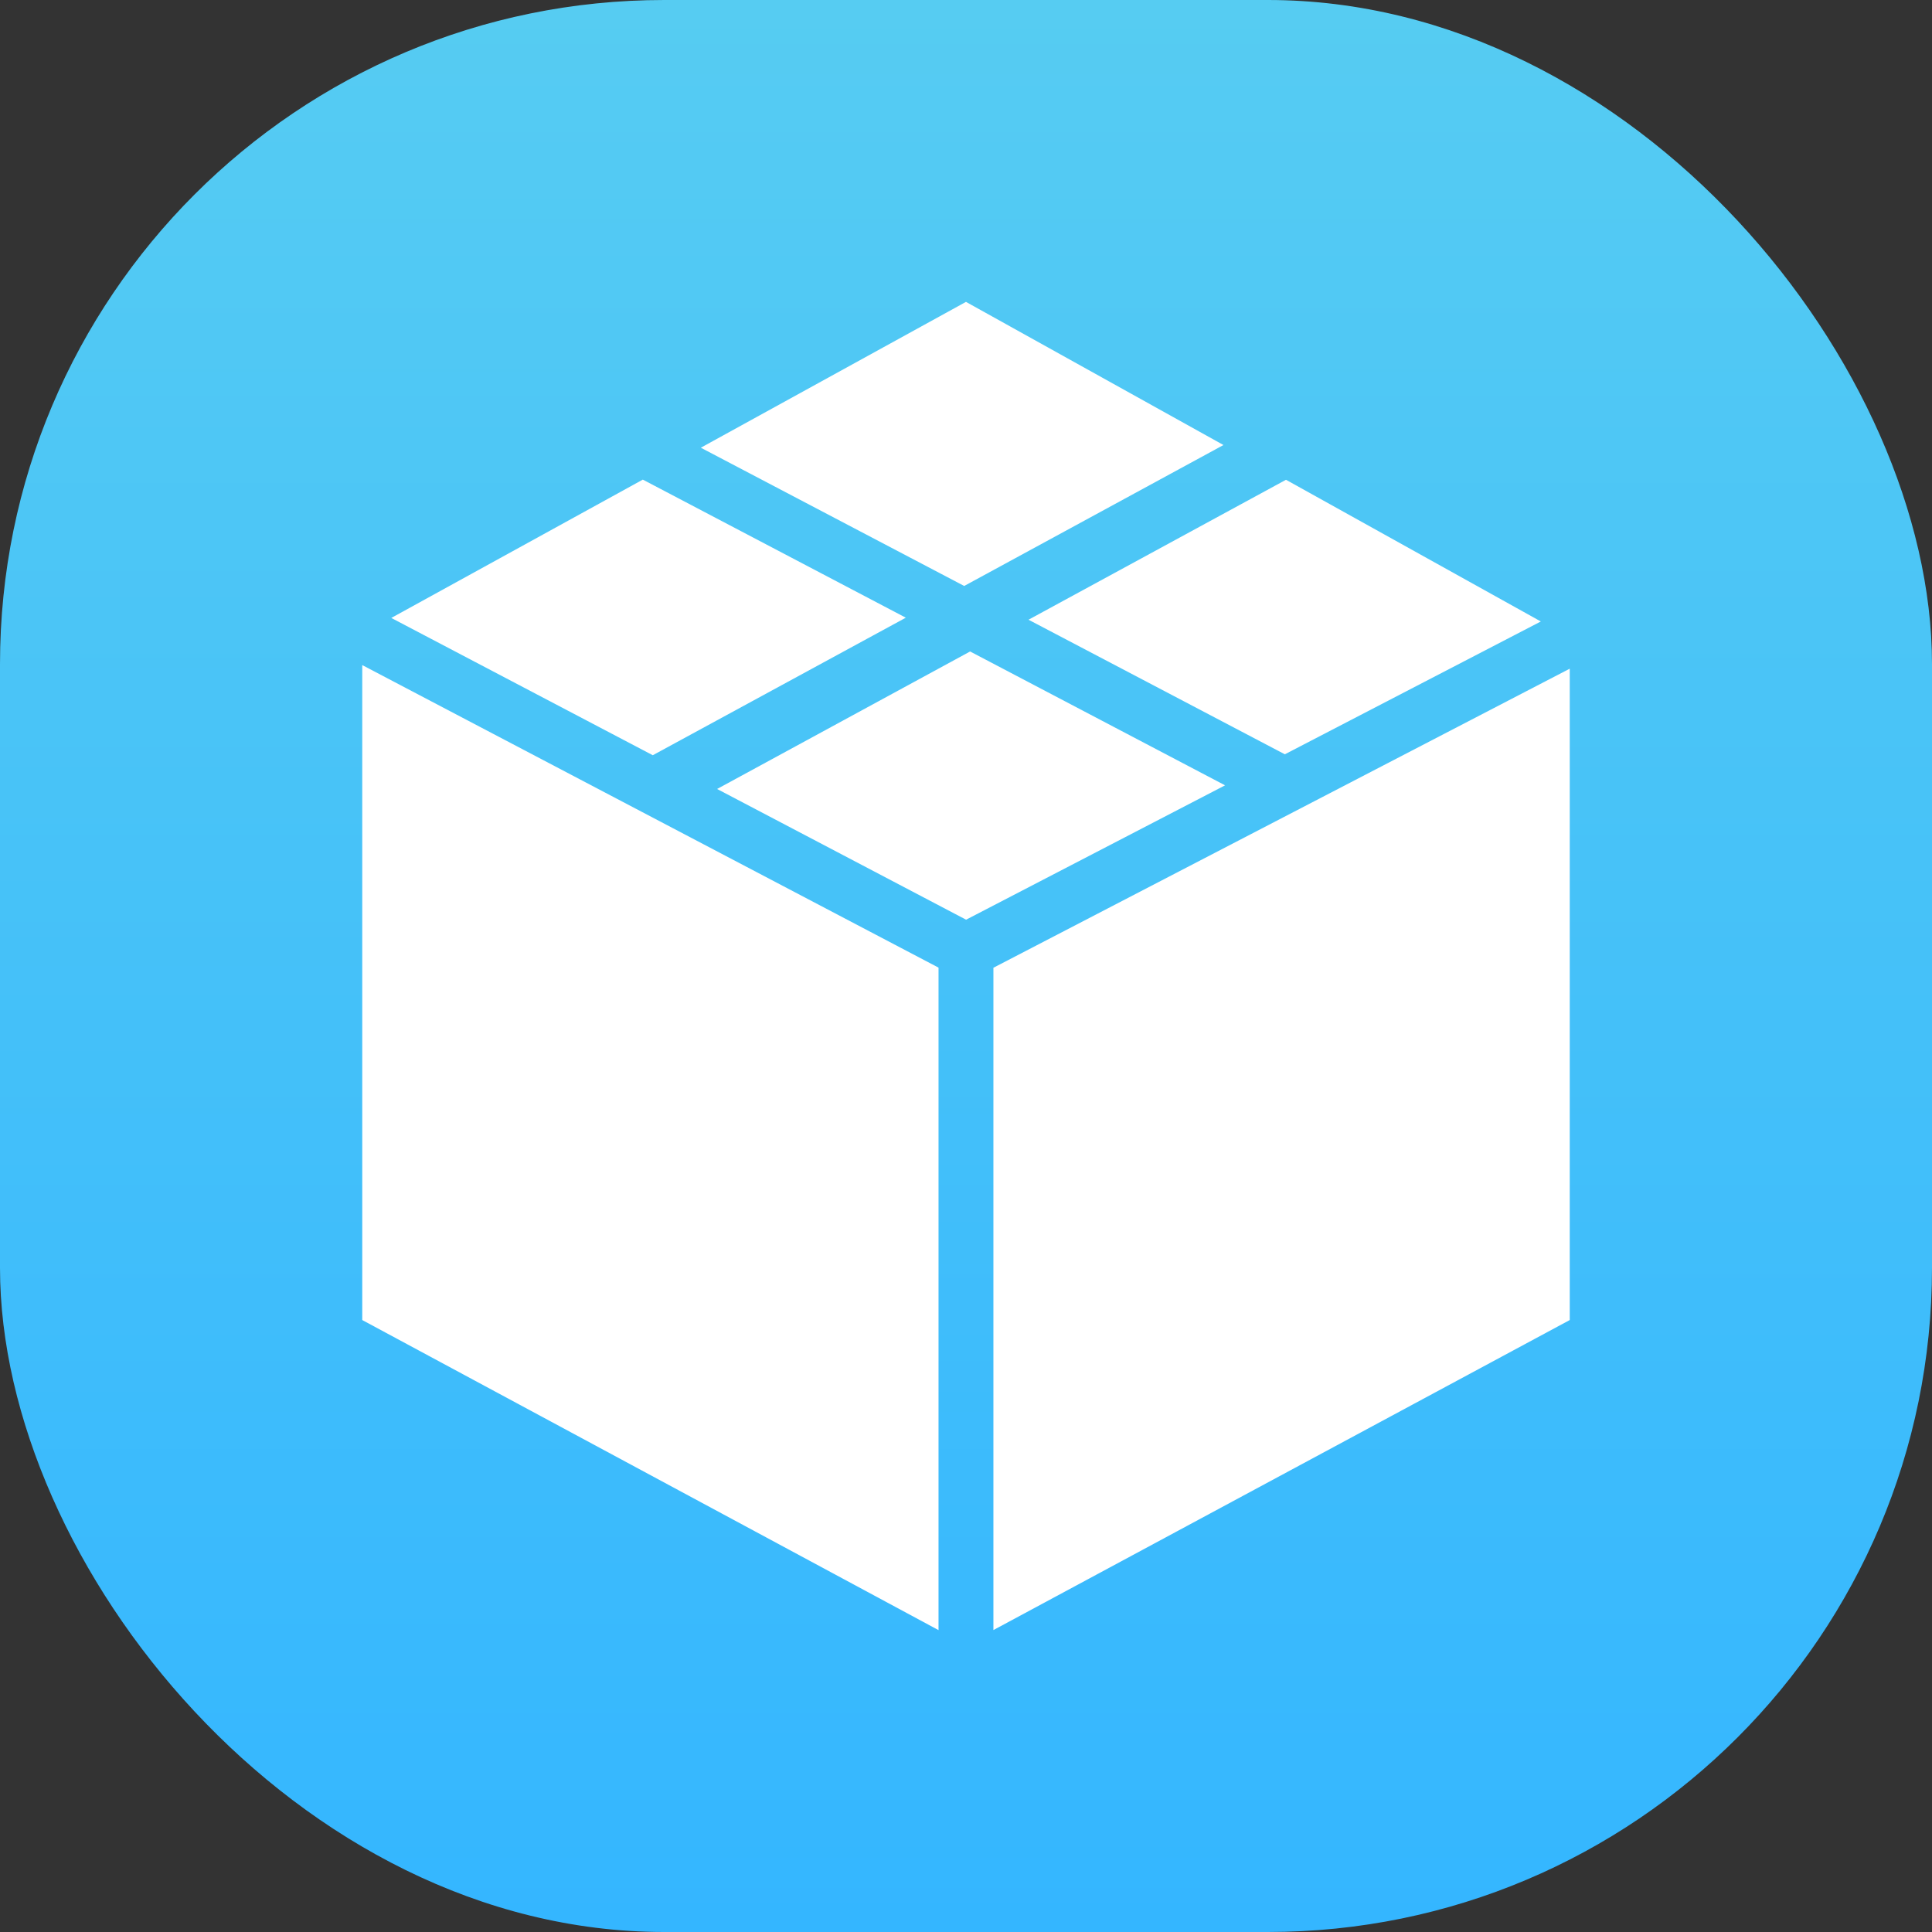 <svg width="64" height="64" viewBox="0 0 64 64" fill="none" xmlns="http://www.w3.org/2000/svg">
<rect x="0" y="0" width="64" height="64" fill="#333333" stroke="none"/>
<rect width="64" height="64" rx="22" fill="url(#paint0_linear)"/>
<path d="M31.09 54V32.054L12 22.032V43.728L31.09 54Z" fill="white"/>
<path d="M32.908 53.998L52 43.728V22.151L32.908 32.058V53.998Z" fill="white"/>
<path d="M30.006 20.462L21.294 15.888L12.962 20.47L21.624 25.018L30.006 20.462Z" fill="white"/>
<path d="M31.94 19.411L23.216 14.831L31.999 10L40.529 14.742L31.94 19.411Z" fill="white"/>
<path d="M34.071 20.529L42.6 15.893L51.042 20.587L42.562 24.987L34.071 20.529Z" fill="white"/>
<path d="M32.136 21.581L23.755 26.136L32.003 30.466L40.582 26.015L32.136 21.581Z" fill="white"/>
<defs>
<linearGradient id="paint0_linear" x1="32" y1="0" x2="32" y2="64" gradientUnits="userSpaceOnUse">
<stop stop-color="#56CCF2"/>
<stop offset="1" stop-color="#34B6FF"/>
</linearGradient>
</defs>
</svg>
